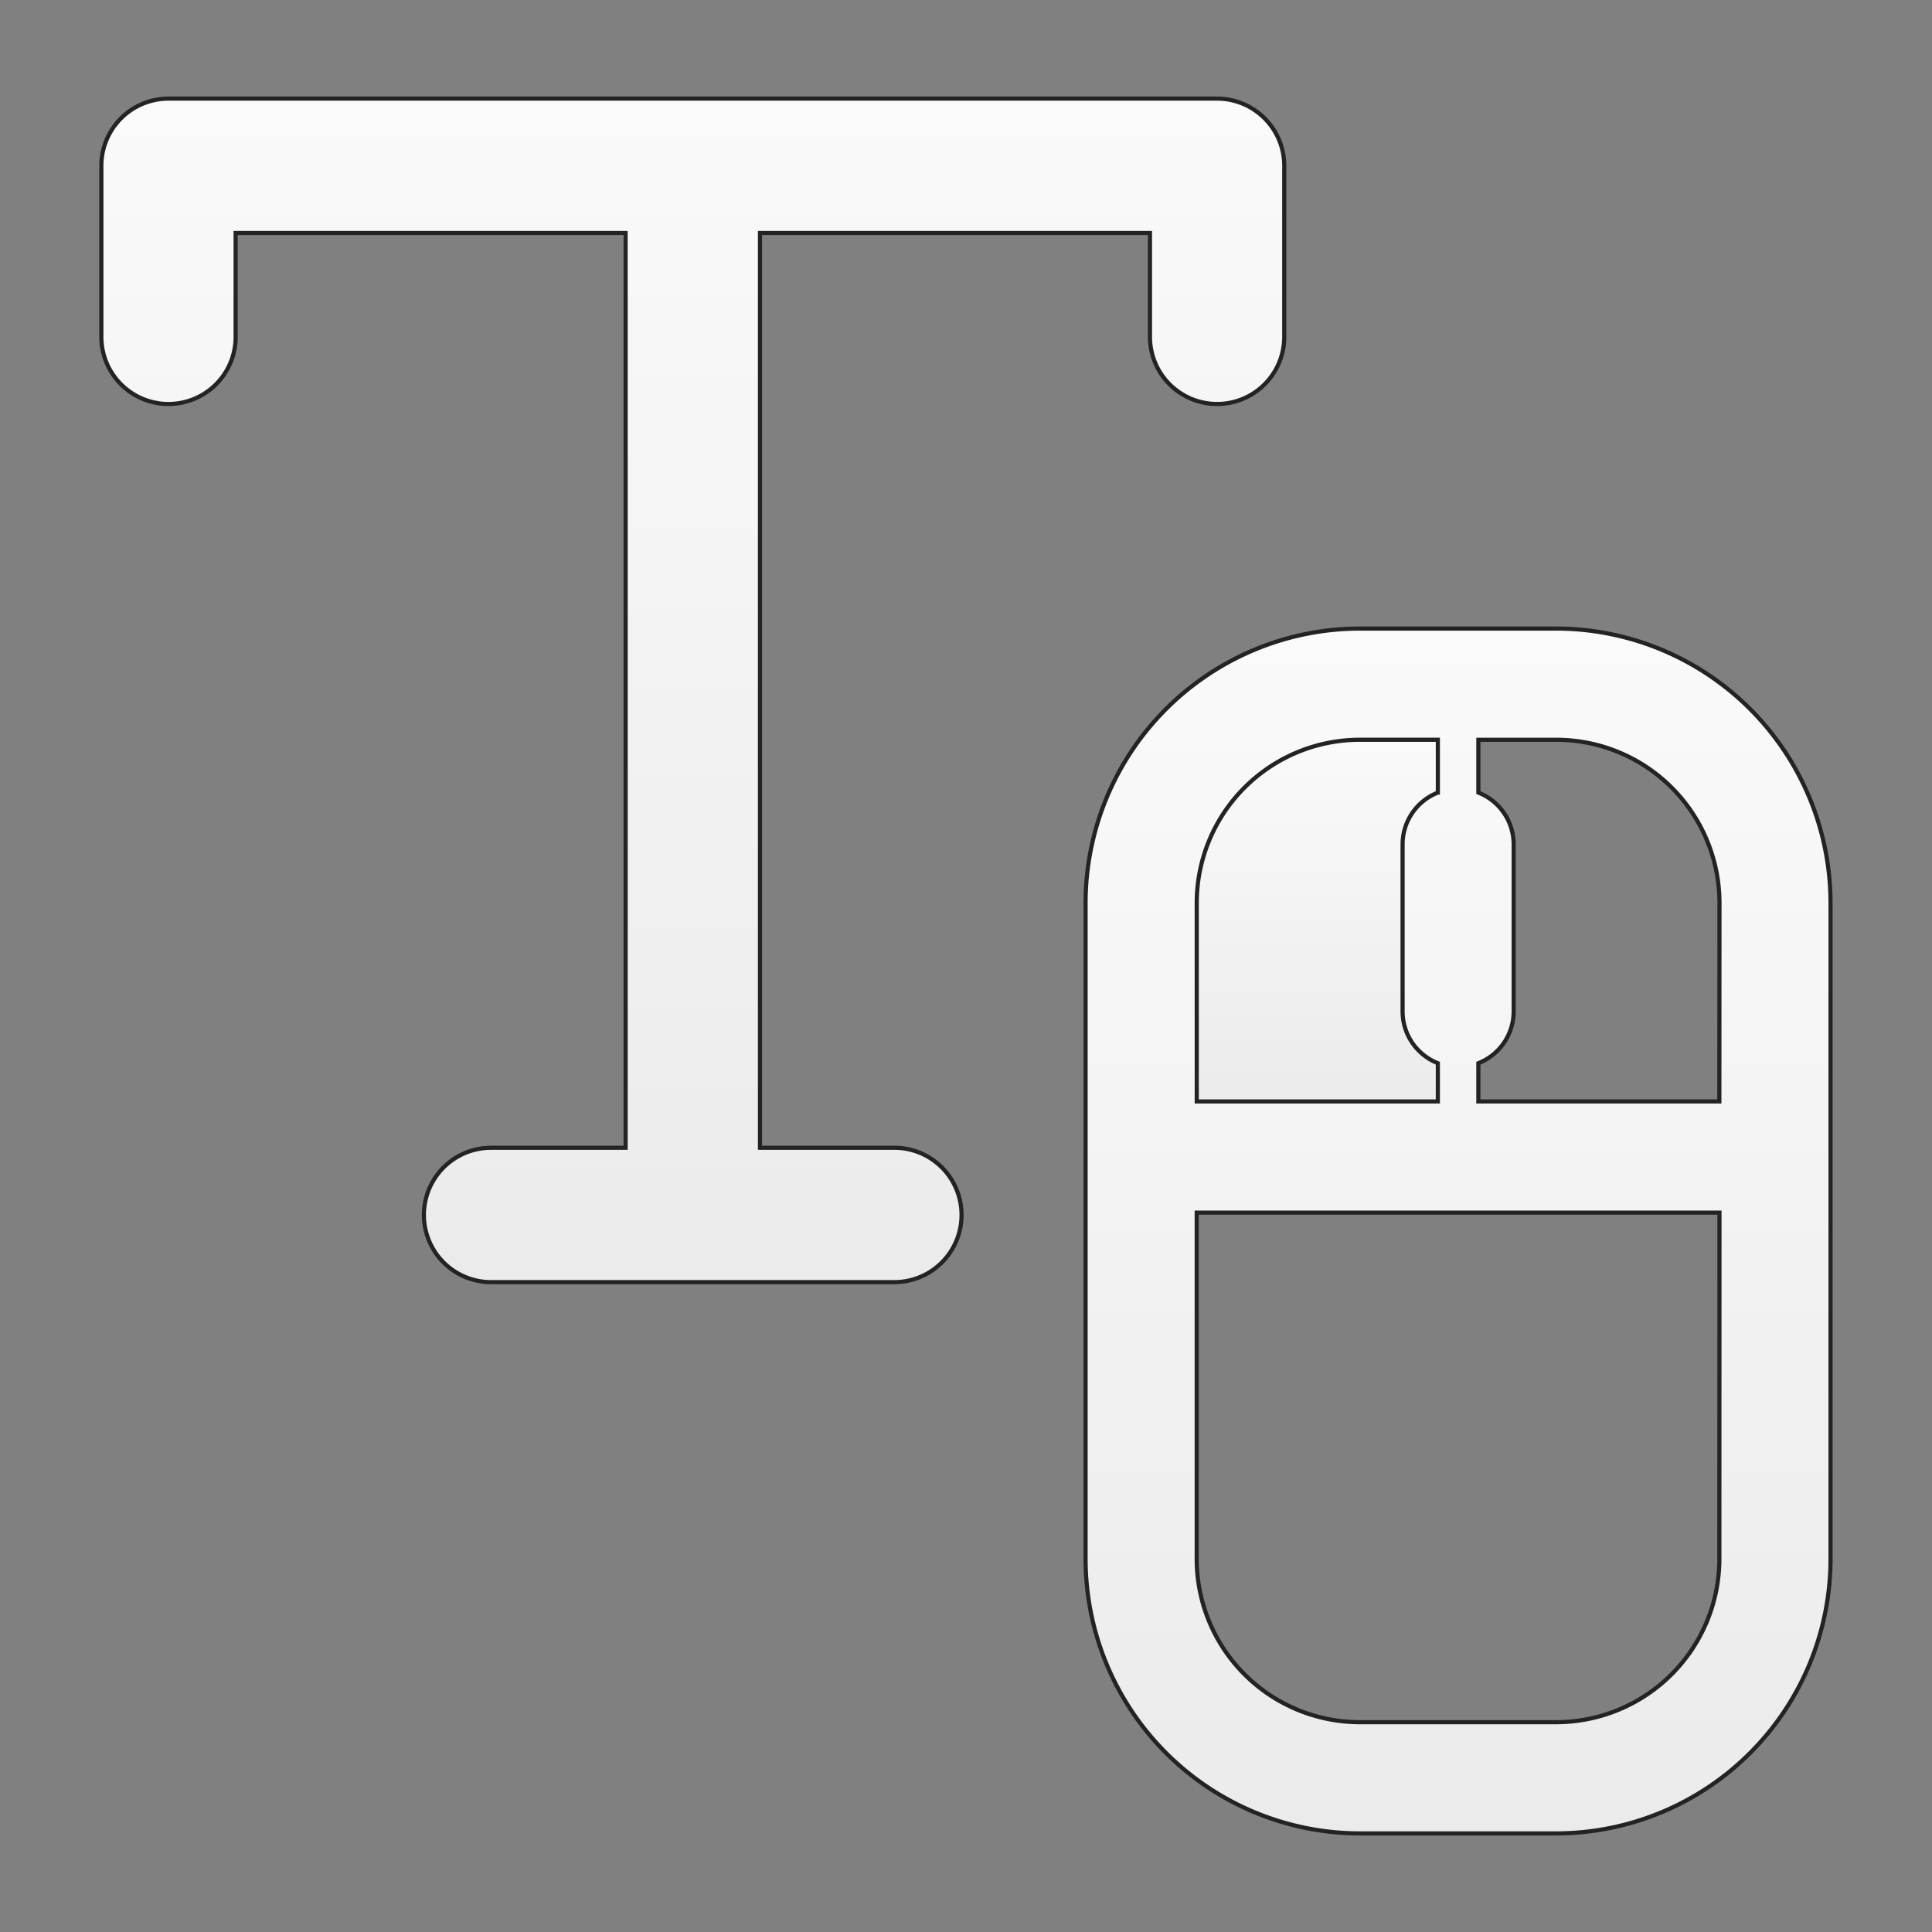 <svg id="Layer_1" data-name="Layer 1" xmlns="http://www.w3.org/2000/svg" xmlns:xlink="http://www.w3.org/1999/xlink" viewBox="0 0 612 612"><rect x="0" y="0" width="612" height="612" fill="#808080" stroke="none"/><defs><style>.cls-1,.cls-2,.cls-3{stroke:#232323;stroke-miterlimit:10;stroke-width:1.31px;}.cls-1{fill:url(#linear-gradient);}.cls-2{fill:url(#linear-gradient-2);}.cls-3{fill:url(#linear-gradient-3);}</style><linearGradient id="linear-gradient" x1="461.89" y1="199.11" x2="461.89" y2="580.77" gradientUnits="userSpaceOnUse"><stop offset="0" stop-color="#fafafa"/><stop offset="1" stop-color="#ebebeb"/></linearGradient><linearGradient id="linear-gradient-2" x1="417.28" y1="234.33" x2="417.28" y2="348.91" xlink:href="#linear-gradient"/><linearGradient id="linear-gradient-3" x1="219.46" y1="31.24" x2="219.46" y2="406.14" xlink:href="#linear-gradient"/></defs><path class="cls-1" d="M493,199.11H430.72A87,87,0,0,0,343.88,286V493.85a87,87,0,0,0,86.84,86.92H493a87,87,0,0,0,86.86-86.92V286A87,87,0,0,0,493,199.11Zm51.64,294.74A51.72,51.72,0,0,1,493,545.54H430.72a51.72,51.72,0,0,1-51.64-51.69V384.12h165.6Zm0-144.94H468.3V336.79a17.62,17.62,0,0,0,11.18-16.41V267.47a17.61,17.61,0,0,0-11.18-16.4V234.34H493A51.71,51.71,0,0,1,544.68,286Z"/><path class="cls-2" d="M379.09,286a51.71,51.71,0,0,1,51.64-51.67h24.74v16.74a17.62,17.62,0,0,0-11.17,16.4v52.91a17.63,17.63,0,0,0,11.17,16.41v12.12H379.09Z"/><path class="cls-3" d="M283.33,363.58H240.74V73.8H364.28v32.44a21.27,21.27,0,1,0,42.53,0V52.52a21.28,21.28,0,0,0-21.27-21.28H53.38A21.28,21.28,0,0,0,32.11,52.52v53.72a21.27,21.27,0,1,0,42.53,0V73.8H198.18V363.58H155.56a21.28,21.28,0,0,0,0,42.56H283.31a21.28,21.28,0,0,0,0-42.56Z"/></svg>
